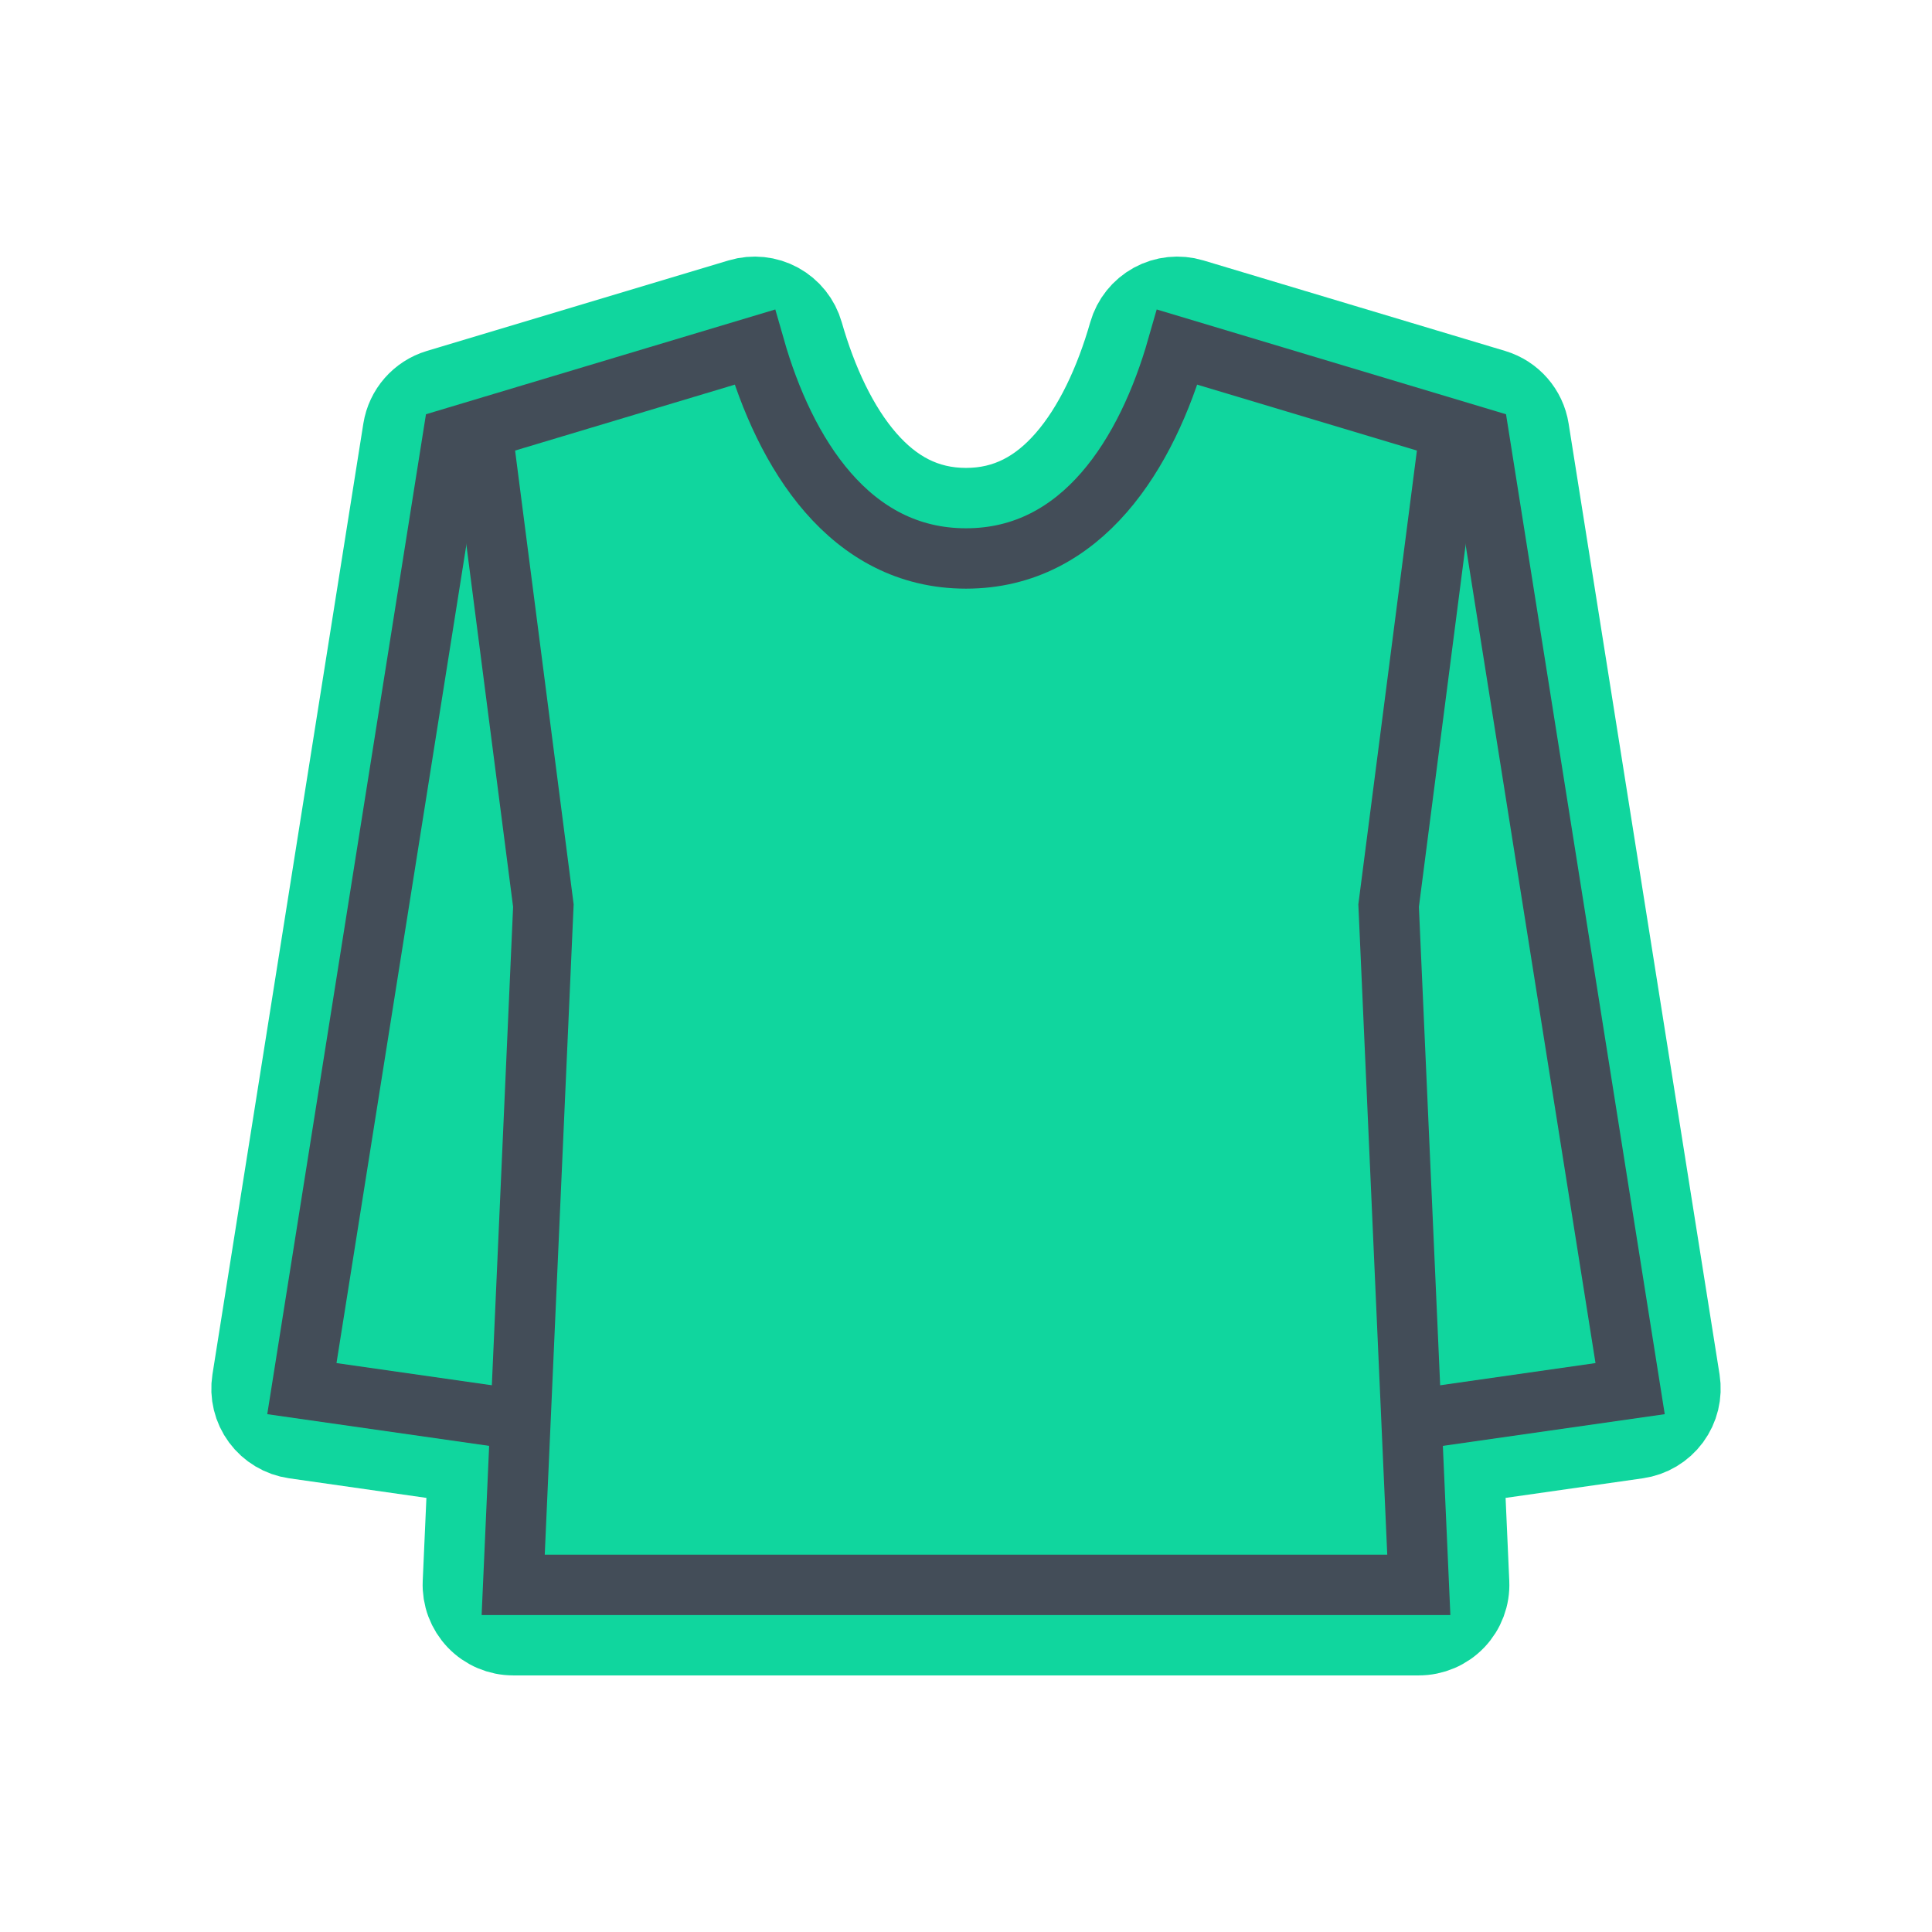 <svg width="64" height="64" viewBox="0 0 64 64" fill="none" xmlns="http://www.w3.org/2000/svg">
<path d="M8.519 45.765C8.456 46.162 8.554 46.567 8.793 46.891C9.032 47.214 9.39 47.428 9.788 47.485L15.684 48.327L15.502 52.433C15.483 52.842 15.633 53.241 15.916 53.537C16.199 53.833 16.591 54 17 54H47C47.409 54 47.801 53.833 48.084 53.537C48.367 53.241 48.517 52.842 48.498 52.433L48.316 48.327L54.212 47.485C54.61 47.428 54.968 47.214 55.207 46.891C55.446 46.567 55.544 46.162 55.481 45.765L50.481 14.265C50.391 13.696 49.983 13.229 49.431 13.063L39.431 10.063C39.047 9.948 38.632 9.991 38.28 10.184C37.928 10.377 37.668 10.702 37.558 11.088C37.092 12.718 36.389 14.241 35.443 15.328C34.527 16.381 33.416 17 32 17C30.584 17 29.473 16.381 28.557 15.328C27.611 14.241 26.908 12.718 26.442 11.088C26.332 10.702 26.072 10.377 25.72 10.184C25.368 9.991 24.953 9.948 24.569 10.063L14.569 13.063C14.017 13.229 13.609 13.696 13.518 14.265L8.519 45.765Z" fill="#10D69E" stroke="#10D69E" stroke-width="3" stroke-linejoin="round"/>
<path d="M16 14.5L18 30L17 52.5H47L46 30L48 14.5" stroke="#434D58" stroke-width="2"/>
<path d="M17 47L10 46L15 14.5L25 11.5C26 15 28.134 18.5 32 18.5C35.866 18.5 38 15 39 11.5L49 14.5L54 46L47 47" stroke="#434D58" stroke-width="2"/>
</svg>
